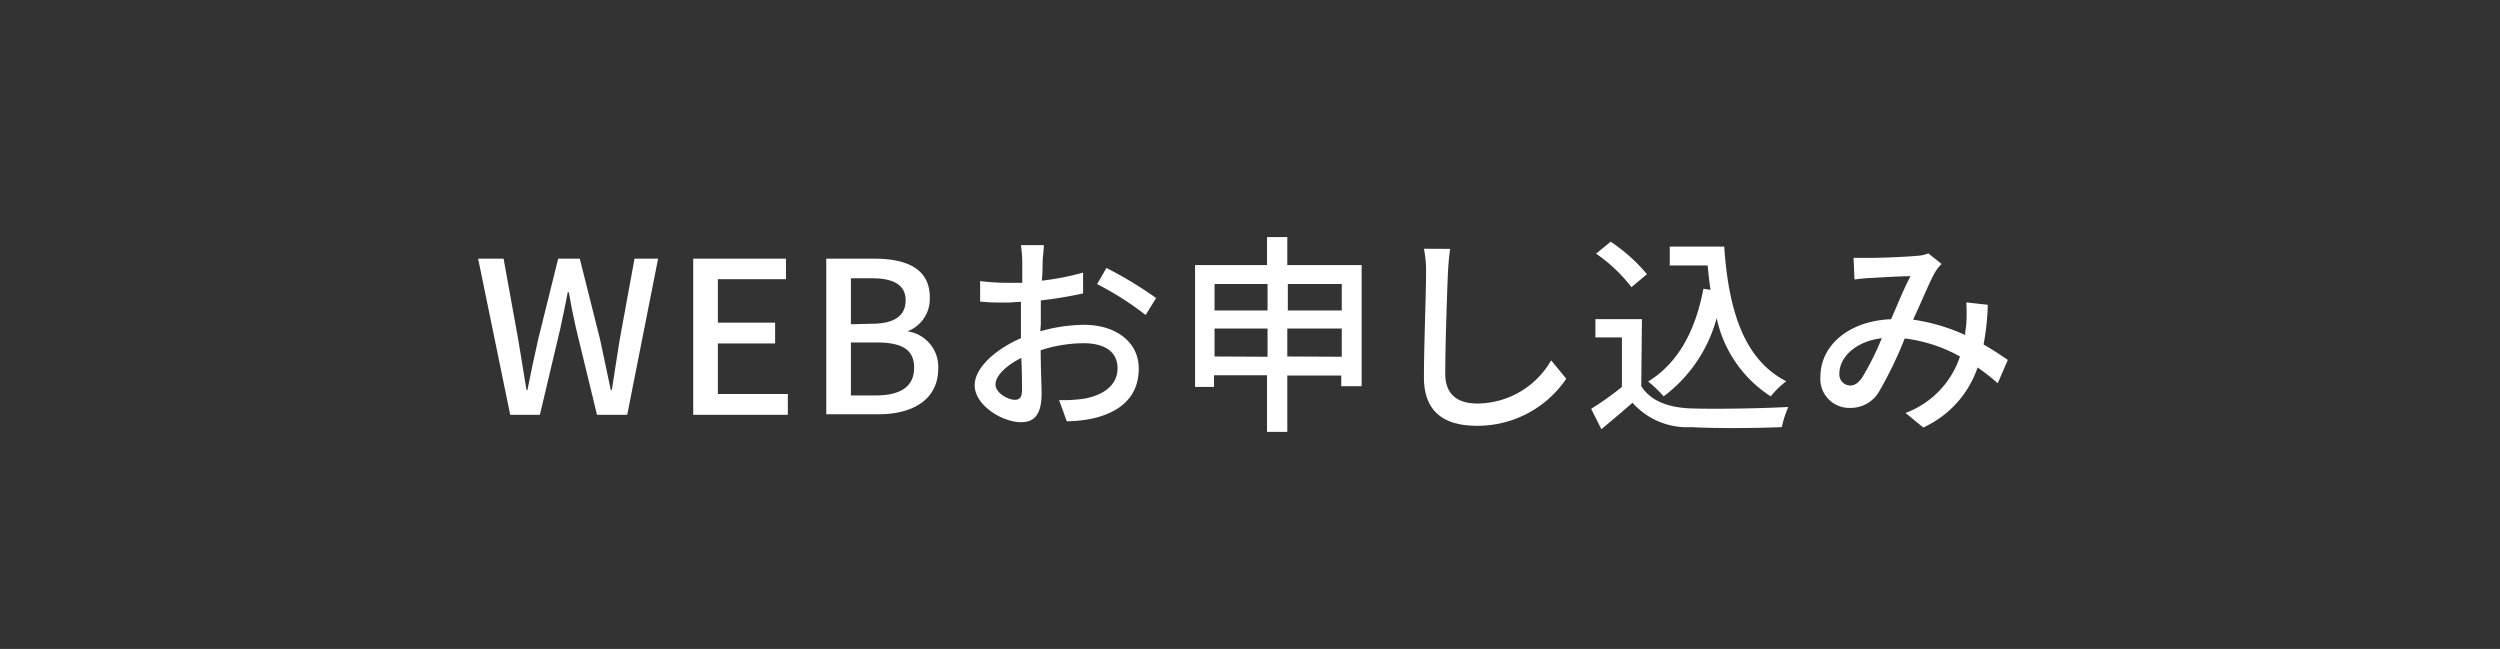 <svg xmlns="http://www.w3.org/2000/svg" width="188.65" height="48.97" viewBox="0 0 188.65 48.97">
  <rect x="0" y="0" width="188.65" height="48.97" fill="#333333" stroke="none"/>
  <g>
    <path d="M36.08,19.52H38l1.11,6.13.62,3.78h.07c.25-1.27.52-2.53.8-3.78l1.52-6.13h1.63l1.54,6.13c.27,1.23.52,2.5.8,3.78h.08c.19-1.28.4-2.55.59-3.78l1.12-6.13h1.78L47.33,31.3H45.05l-1.59-6.55c-.21-.92-.38-1.8-.54-2.7h-.08c-.16.9-.36,1.78-.55,2.7L40.74,31.3H38.5Z" style="fill: #fff"/>
    <path d="M52.31,19.52h7v1.55H54.17v3.28h4.32v1.57H54.17v3.81h5.28V31.3H52.31Z" style="fill: #fff"/>
    <path d="M62.35,19.52H66c2.42,0,4.16.77,4.16,2.9A2.61,2.61,0,0,1,68.48,25V25a2.71,2.71,0,0,1,2.32,2.8c0,2.34-1.9,3.46-4.51,3.46H62.35Zm3.44,4.91c1.79,0,2.55-.67,2.55-1.77S67.5,21,65.84,21H64.21v3.47Zm.29,5.41c1.84,0,2.9-.65,2.9-2.09s-1-1.91-2.9-1.91H64.21v4Z" style="fill: #fff"/>
    <path d="M78.5,25a12.45,12.45,0,0,1,3.3-.49c2.35,0,4.13,1.26,4.13,3.3,0,1.88-1.09,3.2-3.43,3.76a10.08,10.08,0,0,1-2,.22l-.58-1.6a10.84,10.84,0,0,0,1.91-.11c1.33-.24,2.5-.95,2.5-2.29s-1.11-1.89-2.55-1.89a10.53,10.53,0,0,0-3.25.53c0,1.31.07,2.64.07,3.26,0,1.69-.63,2.17-1.56,2.17-1.37,0-3.49-1.25-3.49-2.79,0-1.34,1.62-2.74,3.49-3.55v-1c0-.56,0-1.15,0-1.74-.39,0-.74.05-1,.05-.71,0-1.46,0-2.08-.08l0-1.54a16.19,16.19,0,0,0,2.1.13l1.08,0c0-.72,0-1.3,0-1.59a9.89,9.89,0,0,0-.1-1.25h1.73c0,.31-.08.84-.09,1.22s0,.9-.07,1.46a20.06,20.06,0,0,0,3.12-.61l0,1.57a31.64,31.64,0,0,1-3.19.53c0,.64,0,1.26,0,1.82Zm-1.38,4.44c0-.5,0-1.41-.05-2.43-1.15.56-1.95,1.36-1.95,2s.93,1.16,1.47,1.16C76.93,30.16,77.12,30,77.12,29.43Zm6.37-9.22a29.44,29.44,0,0,1,3.75,2.27l-.79,1.28a22.83,22.83,0,0,0-3.66-2.33Z" style="fill: #fff"/>
    <path d="M102.75,20v9.14h-1.54v-.8H97.14v4.25H95.61V28.32h-4v.88H90.18V20h5.43V17.89h1.53V20Zm-11.1,1.43v2h4v-2Zm4,5.49V24.79h-4V26.9Zm1.53-5.49v2h4.07v-2Zm4.07,5.49V24.79H97.14V26.9Z" style="fill: #fff"/>
    <path d="M109.43,18.78c-.09.58-.14,1.25-.17,1.81-.07,1.76-.2,5.41-.2,7.62,0,1.67,1.06,2.24,2.42,2.24a6.46,6.46,0,0,0,5.57-3.26l1.14,1.39a8.09,8.09,0,0,1-6.74,3.55c-2.42,0-4-1-4-3.66,0-2.26.16-6.34.16-7.88a8.56,8.56,0,0,0-.16-1.82Z" style="fill: #fff"/>
    <path d="M123.85,29.14c.7,1.1,2,1.62,3.77,1.68s5.33,0,7.33-.11a7.13,7.13,0,0,0-.49,1.52c-1.81.08-5,.11-6.85,0a5.49,5.49,0,0,1-4.42-1.84c-.75.66-1.52,1.3-2.35,2l-.77-1.54a23.91,23.91,0,0,0,2.32-1.65V25.46h-2V24.08h3.51Zm-.74-7.47a11.87,11.87,0,0,0-2.67-2.53l1.1-.9a12.79,12.79,0,0,1,2.74,2.45Zm7-3.06c.32,4.72,1.45,8.51,4.68,10.16a6.61,6.61,0,0,0-1.17,1.14A9.33,9.33,0,0,1,129.54,24a10.92,10.92,0,0,1-4,5.91,9,9,0,0,0-1.17-1.12c2.28-1.41,3.57-3.84,4.17-7l.54.08c-.1-.6-.16-1.22-.22-1.84H126V18.61Z" style="fill: #fff"/>
    <path d="M150.75,28.92a16.41,16.41,0,0,0-1.52-1.19,7.71,7.71,0,0,1-4.1,4.53l-1.34-1.1a6.82,6.82,0,0,0,4.11-4.26,11.38,11.38,0,0,0-4.17-1.36,29.76,29.76,0,0,1-1.93,4,2.48,2.48,0,0,1-2.2,1.24,2.18,2.18,0,0,1-2.23-2.36c0-2.38,2.19-4.22,5.33-4.33.51-1.16,1-2.39,1.47-3.25-.62,0-2.3.09-3,.14-.34,0-.83.06-1.23.11l-.07-1.63c.42,0,.91,0,1.25,0,.86,0,2.77-.08,3.47-.15a2.72,2.72,0,0,0,.92-.19l1,.8a3.29,3.29,0,0,0-.47.59c-.41.69-1,2.18-1.68,3.61a14.41,14.41,0,0,1,3.93,1.16c0-.3.08-.6.09-.89a13.7,13.7,0,0,0,0-1.57L150,23a19,19,0,0,1-.32,3c.72.4,1.33.82,1.83,1.16ZM142,25.52c-2,.24-3.2,1.46-3.2,2.66a.83.83,0,0,0,.79.91c.33,0,.57-.13.89-.54A20.67,20.67,0,0,0,142,25.52Z" style="fill: #fff"/>
  </g>
</svg>

